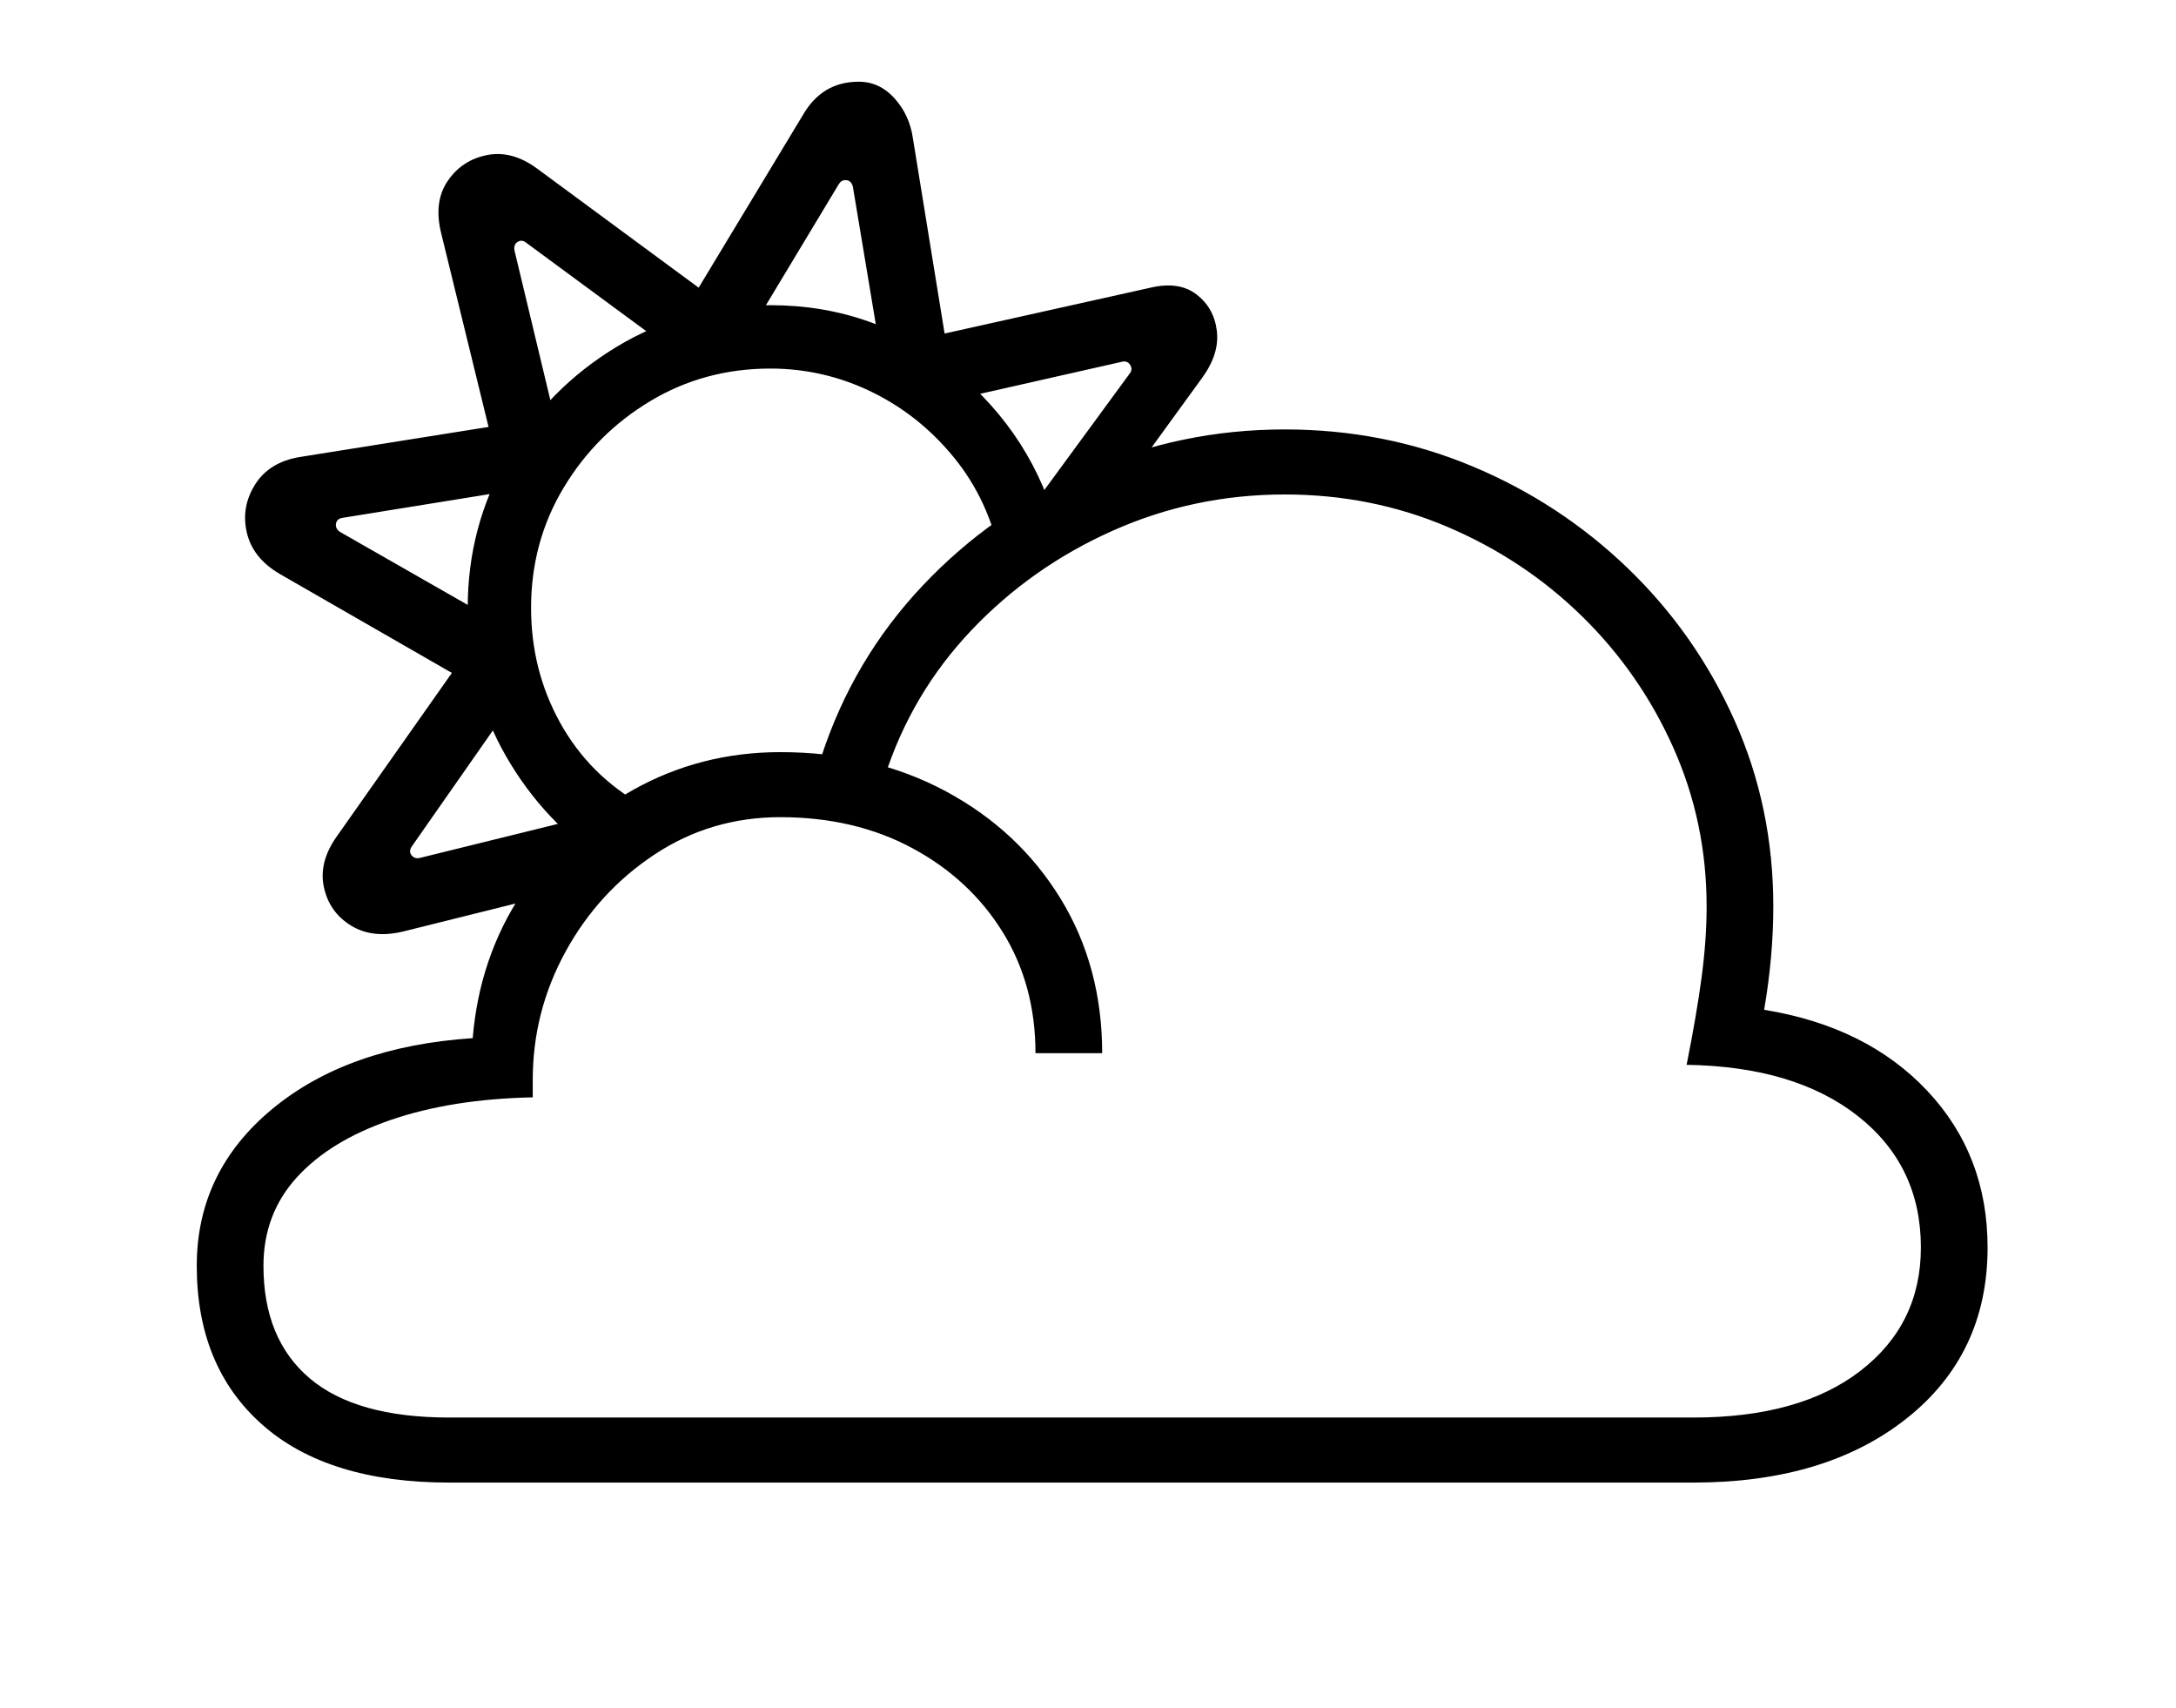 <svg xmlns="http://www.w3.org/2000/svg" viewBox="-10 0 2610 2048"><path d="M529 1778q-146 0-224.5-69.5T226 1518q0-113 90.5-188t240.5-85q8-97 59.5-174.5t132.5-123T926 902q111 0 198.5 47t137.5 128.5 50 185.5h-80q0-82-39.5-145.5T1084 1017t-158-37q-83 0-150.5 44.5t-107 116.5-39.5 154v21q-97 2-170 27t-113 69-40 106q0 88 55.5 135t167.5 47h1492q128 0 200.5-56t72.5-148q0-98-75.5-157.5T2013 1277q12-60 18-105t6-85q0-101-40-190.5T1887.5 739t-161-107-195.5-39q-109 0-206.5 43.5T1155 756t-104 176l-76-24q38-117 121.5-205.5t196.5-138 238-49.5q119 0 224.5 44t187 122.5 128 182.5 46.5 223q0 60-11 124 123 20 195.5 97t72.5 188q0 128-97 205t-256 77zm190-742q-76-49-122-129t-46-178 48-180.5T729.5 416 914 366q125 0 220.5 78T1260 640l-70 29q-14-69-55.5-120t-99-79T914 442q-79 0-144 39T666 585t-39 144q0 75 35 138t99 99zm-245 81q-37 9-63-7t-32.5-46 15.5-61l138-196-207-119q-32-19-39-49.5t10-57.5 54-33l226-36-57-233q-9-37 8-62t47-31 60 16l194 143 125-207q23-40 67-40 25 0 43 20t22 48l38 234 247-55q34-8 55 8t24.5 43.5T1432 453l-146 201-59-45 118-161q4-5 .5-10.5T1335 434l-230 52-55-40-37-222q-2-8-9-8-5 0-8 5L881 412l-78 13-182-134q-5-4-10-1t-4 10l53 221-36 64-223 36q-7 1-8 7t5 10l196 112 20 79-130 186q-4 6-.5 10.5t9.5 3.5l211-52 19 78z"/></svg>